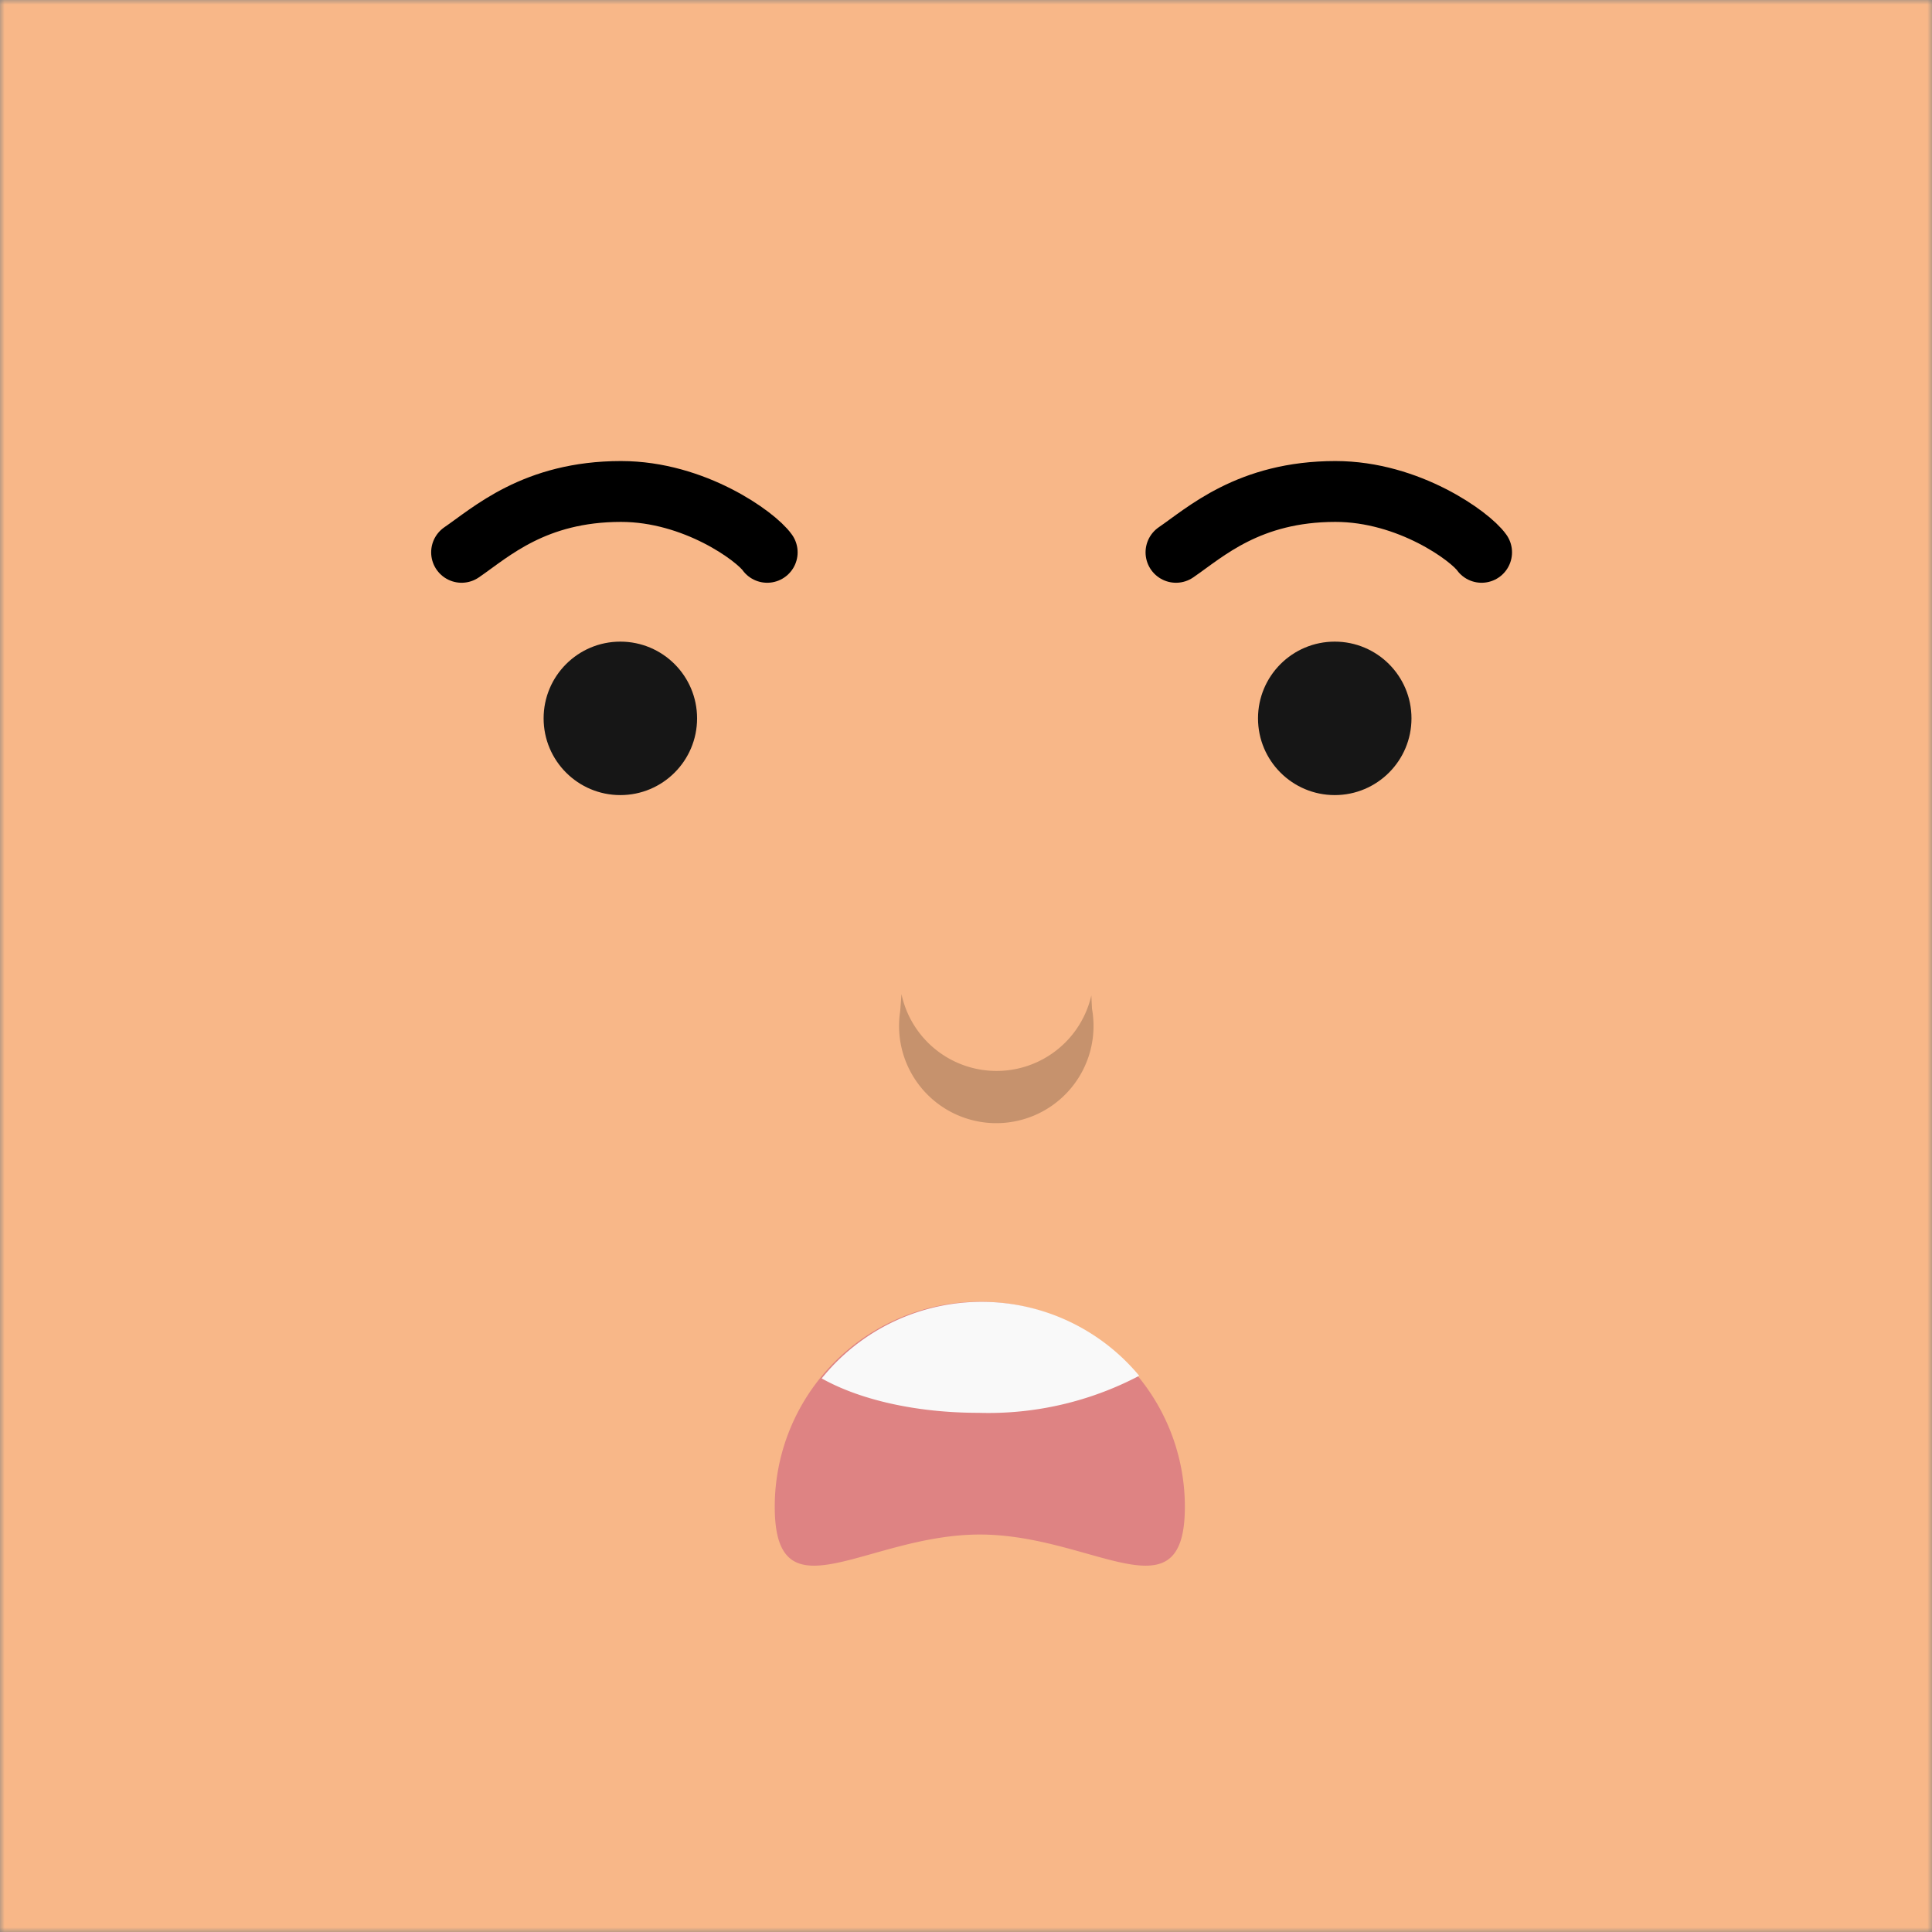 <svg xmlns="http://www.w3.org/2000/svg" viewBox="0 0 210 210" fill="none" shape-rendering="auto" width="512" height="512"><rect x="0" y="0" width="210" height="210" fill="#808080" stroke="none"/><desc>"Face Generator" by "The Visual Team", licensed under "CC BY 4.0". / Remix of the original. - Created with dicebear.com</desc><mask id="viewboxMask"><rect width="210" height="210" rx="0" ry="0" x="0" y="0" fill="#fff" /></mask><g mask="url(#viewboxMask)"><rect fill="#f8b788" width="210" height="210" x="0" y="0" /><g transform="translate(86.8 138.9) scale(.719)"><path d="M58.4 34.6c0 17.2-13.9 4.2-31 4.2s-31 13-31-4.2a31 31 0 0 1 62 0Z" fill="#DE8383"/><path fill-rule="evenodd" clip-rule="evenodd" d="M51.5 14.8a49 49 0 0 1-24.3 5.6c-9.5 0-18-2-23.7-5.2a31 31 0 0 1 48-.4Z" fill="#F9F9F9"/></g><g transform="translate(2 11) scale(.719)"><circle cx="199" cy="93.3" r="11.6" fill="#161616"/><circle cx="91" cy="93.3" r="11.6" fill="#161616"/><path d="M175 68.2c4.4-3 11-9.2 24.1-9.2 11.1 0 20.4 6.8 22.1 9.2M67 68.2c4.4-3 11-9.2 24.1-9.2 11.1 0 20.4 6.8 22.1 9.2" stroke="#000" stroke-width="9.2" stroke-linecap="round"/></g><g transform="translate(15 89.2) scale(.719)"></g><g transform="translate(80.3 79.8) scale(.719)"><path d="m24.6 39.3-.2 2.6a14.7 14.7 0 1 0 29-.4l-.1-2a14.7 14.7 0 0 1-28.7-.2Z" fill="#000" fill-opacity=".2"/></g></g></svg>